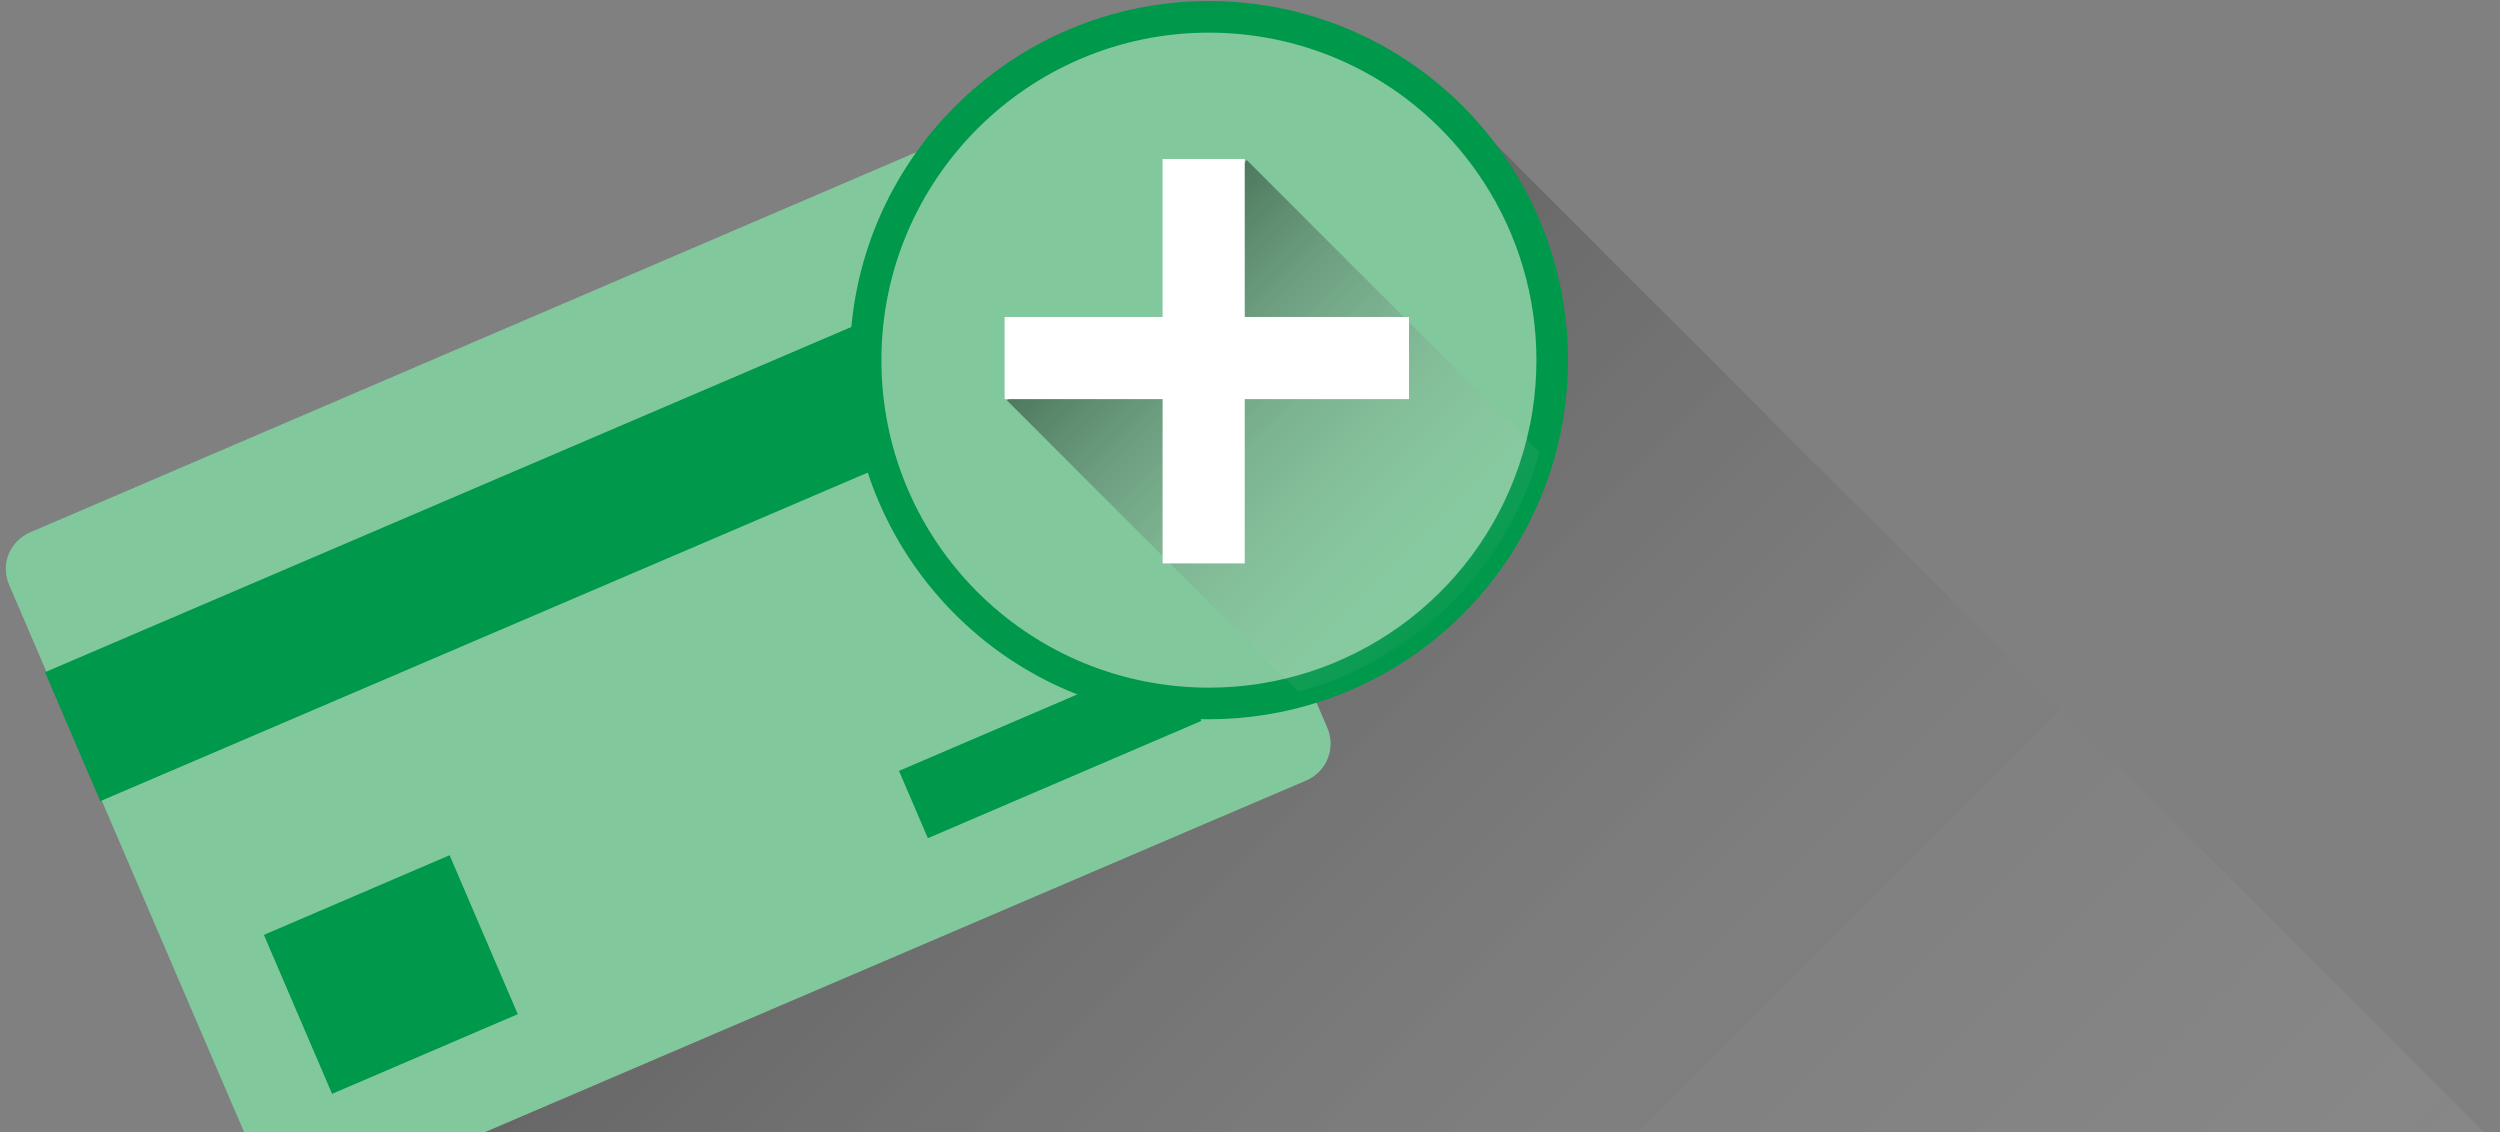 <?xml version="1.0" encoding="utf-8"?>
<!-- Generator: Adobe Illustrator 16.0.0, SVG Export Plug-In . SVG Version: 6.00 Build 0)  -->
<!DOCTYPE svg PUBLIC "-//W3C//DTD SVG 1.1//EN" "http://www.w3.org/Graphics/SVG/1.1/DTD/svg11.dtd">
<svg version="1.1" id="Layer_1" xmlns="http://www.w3.org/2000/svg" xmlns:xlink="http://www.w3.org/1999/xlink" x="0px" y="0px"
	 width="395.667px" height="179.167px" viewBox="0 0 395.667 179.167" enable-background="new 0 0 395.667 179.167"
	 xml:space="preserve">
<rect x="0" y="0" width="395.667" height="179.167" fill="#808080" stroke="none"/>
<linearGradient id="SVGID_1_" gradientUnits="userSpaceOnUse" x1="320.825" y1="-174.893" x2="1128.783" y2="-982.851" gradientTransform="matrix(1 0 0 -1 -198 -107.833)">
	<stop  offset="0" style="stop-color:#000000;stop-opacity:0.3"/>
	<stop  offset="0.055" style="stop-color:#323232;stop-opacity:0.261"/>
	<stop  offset="0.129" style="stop-color:#6F6F6F;stop-opacity:0.208"/>
	<stop  offset="0.2" style="stop-color:#A2A2A2;stop-opacity:0.157"/>
	<stop  offset="0.267" style="stop-color:#CACACA;stop-opacity:0.11"/>
	<stop  offset="0.327" style="stop-color:#E7E7E7;stop-opacity:0.067"/>
	<stop  offset="0.38" style="stop-color:#F8F8F8;stop-opacity:0.029"/>
	<stop  offset="0.419" style="stop-color:#FEFEFE;stop-opacity:0.001"/>
	<stop  offset="0.995" style="stop-color:#FFFFFF;stop-opacity:0"/>
</linearGradient>
<path fill="url(#SVGID_1_)" d="M235.604,21.745l-32.787,29.843l-5.484-5.276l-1.117,0.91l-26.784-26.768l0.044,0.09l15.373,35.839
	l-40.443,32.568l42.979,42.839l-110.63,47.377h316.356L235.604,21.745L235.604,21.745z"/>
<path fill="#81C99C" d="M210.076,115.193l-25.228-58.808l-15.373-35.838l-0.044-0.089c-1.421-3.176-5.13-4.641-8.341-3.263
	L4.789,84.245c-3.241,1.39-4.739,5.06-3.351,8.301l37.193,86.619h38.124l110.629-47.375l19.341-8.254
	C209.966,122.146,211.466,118.433,210.076,115.193L210.076,115.193z"/>
<path fill="#00984A" d="M142.282,122.005l43.292-18.569l4.57,10.653l-43.292,18.57L142.282,122.005z M52.556,173.117l-10.792-25.158
	l29.391-12.607l10.792,25.158L52.556,173.117z M7.129,106.384L175.73,34.197l8.741,20.417L15.87,126.8L7.129,106.384z"/>
<path fill="#81C99C" d="M236.9,27.423c-9.689-14.897-26.473-24.756-45.567-24.756c-30.008,0-54.334,24.327-54.334,54.333
	c0,29.061,22.816,52.792,51.513,54.261c0.935,0.048,1.875,0.072,2.821,0.072c23.877,0,44.142-15.41,51.432-36.818
	c0.984-2.892,1.74-5.891,2.229-8.979c0.439-2.78,0.674-5.63,0.674-8.536C245.666,46.088,242.438,35.937,236.9,27.423z"/>
<path fill="#00984A" d="M191.333,113.833c-0.979,0-1.971-0.025-2.949-0.074c-30.216-1.547-53.885-26.478-53.885-56.759
	c0-31.337,25.496-56.833,56.834-56.833c19.299,0,37.118,9.68,47.663,25.893c6,9.223,9.17,19.923,9.17,30.94
	c0,2.968-0.236,5.972-0.703,8.927c-0.496,3.146-1.28,6.306-2.33,9.394C237.289,98.356,215.667,113.833,191.333,113.833z
	 M191.333,5.167c-28.582,0-51.834,23.253-51.834,51.833c0,27.617,21.585,50.354,49.141,51.764c0.895,0.046,1.8,0.069,2.693,0.069
	c22.193,0,41.913-14.115,49.064-35.125c0.959-2.816,1.674-5.696,2.127-8.562c0.427-2.697,0.642-5.438,0.642-8.146
	c0-10.047-2.892-19.804-8.36-28.214C225.185,13.996,208.934,5.167,191.333,5.167L191.333,5.167z"/>
<linearGradient id="SVGID_2_" gradientUnits="userSpaceOnUse" x1="376.332" y1="-152.166" x2="433.238" y2="-209.07" gradientTransform="matrix(1 0 0 -1 -198 -107.833)">
	<stop  offset="0" style="stop-color:#000000;stop-opacity:0.4"/>
	<stop  offset="0.995" style="stop-color:#FFFFFF;stop-opacity:0"/>
</linearGradient>
<path fill="url(#SVGID_2_)" d="M242.765,74.515c0.32-0.945,0.609-1.904,0.88-2.871l-46.312-46.312l-3,3.5l-0.25,11.5L188.69,55
	l-15.857,2l-13.5,6.332l46.133,46.134C222.962,104.759,236.968,91.539,242.765,74.515z"/>
<path fill="#FFFFFF" d="M223,50.167h-26v-25h-13v25h-25v13h25v26h13v-26h26V50.167z"/>
</svg>
